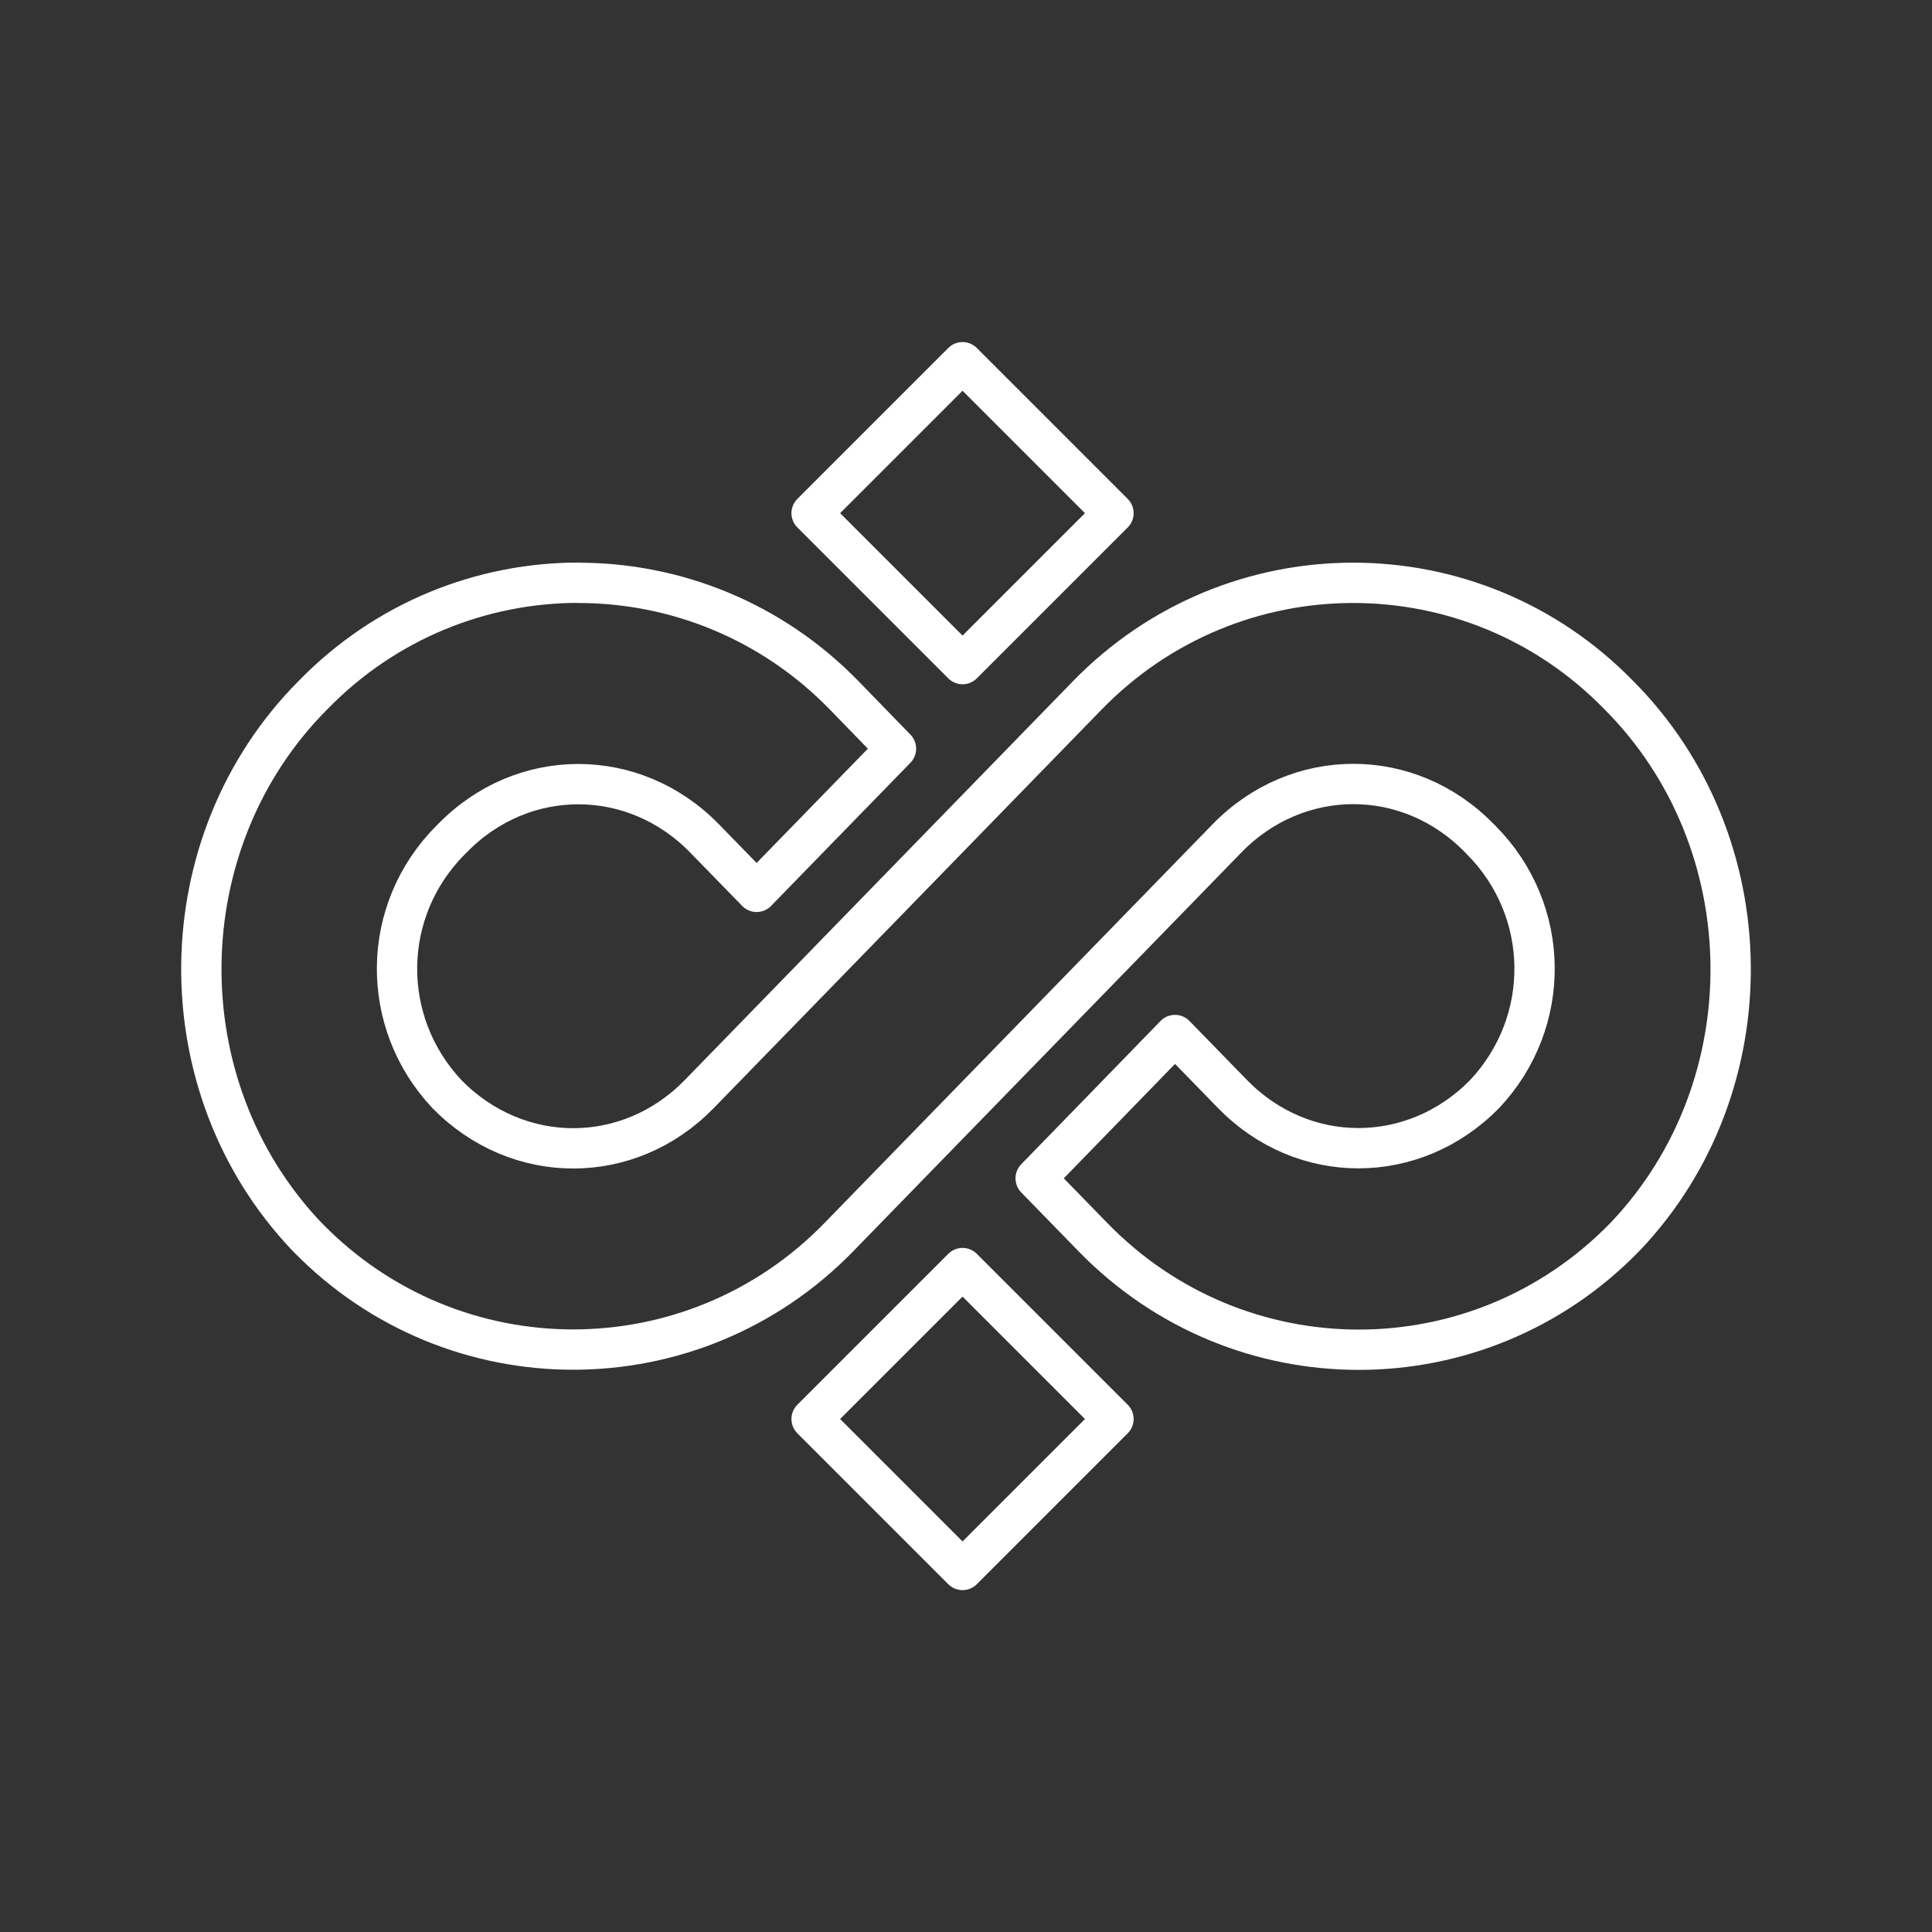 <?xml version="1.0" encoding="UTF-8"?>
<!-- Created with Inkscape (http://www.inkscape.org/) -->
<svg width="48" height="48" version="1.1" viewBox="0 0 48 48" xmlns="http://www.w3.org/2000/svg" xmlns:cc="http://creativecommons.org/ns#" xmlns:rdf="http://www.w3.org/1999/02/22-rdf-syntax-ns#">
 <rect x="0" y="0" width="48" height="48" fill="#333333" stroke="none"/>
 <g transform="matrix(3.78 0 0 3.78 0 -0)" fill="none" stroke="#fff" stroke-linecap="round" stroke-linejoin="round" stroke-width=".265">
  <path id="Infinity" d="m3.804 3.83c-0.633-1.937e-4 -1.267 0.246-1.746 0.738l-0.001 8.666e-4c-0.961 0.965-0.981 2.568-0.042 3.557l0.003 0.003 0.002 0.002c0.959 0.986 2.535 0.986 3.494 0l0.835-0.858 0.916-0.941 0.799-0.821c0.232-0.239 0.532-0.358 0.831-0.358 0.299 6e-7 0.598 0.119 0.83 0.358l0.005 0.005 0.003 0.003 0.002 0.002c0.46 0.462 0.469 1.197 0.022 1.671-0.465 0.473-1.194 0.474-1.657-0.002l-0.377-0.387-0.916 0.942 0.377 0.387c0.959 0.986 2.535 0.986 3.494-5e-7l2e-3 -0.002 0.003-0.003c0.939-0.988 0.92-2.591-0.042-3.557l-0.001-8.659e-4c-0.959-0.985-2.534-0.984-3.493 8.817e-4l-1.716 1.763-0.835 0.858c-0.463 0.476-1.192 0.475-1.657 0.002-0.447-0.474-0.439-1.209 0.022-1.671l0.002-0.002 0.003-0.003 0.005-0.005c0.232-0.239 0.531-0.358 0.83-0.358s0.599 0.119 0.831 0.358l0.341 0.35 0.916-0.941-0.341-0.351c-0.48-0.493-1.113-0.739-1.746-0.739z" color="#000000"/>
  <rect transform="rotate(45)" x="6.157" y="-2.79" width="1.403" height="1.403" style="font-variation-settings:normal;paint-order:normal"/>
  <rect transform="rotate(45)" x="10.367" y="1.42" width="1.403" height="1.403" style="font-variation-settings:normal;paint-order:normal"/>
 </g>
</svg>
